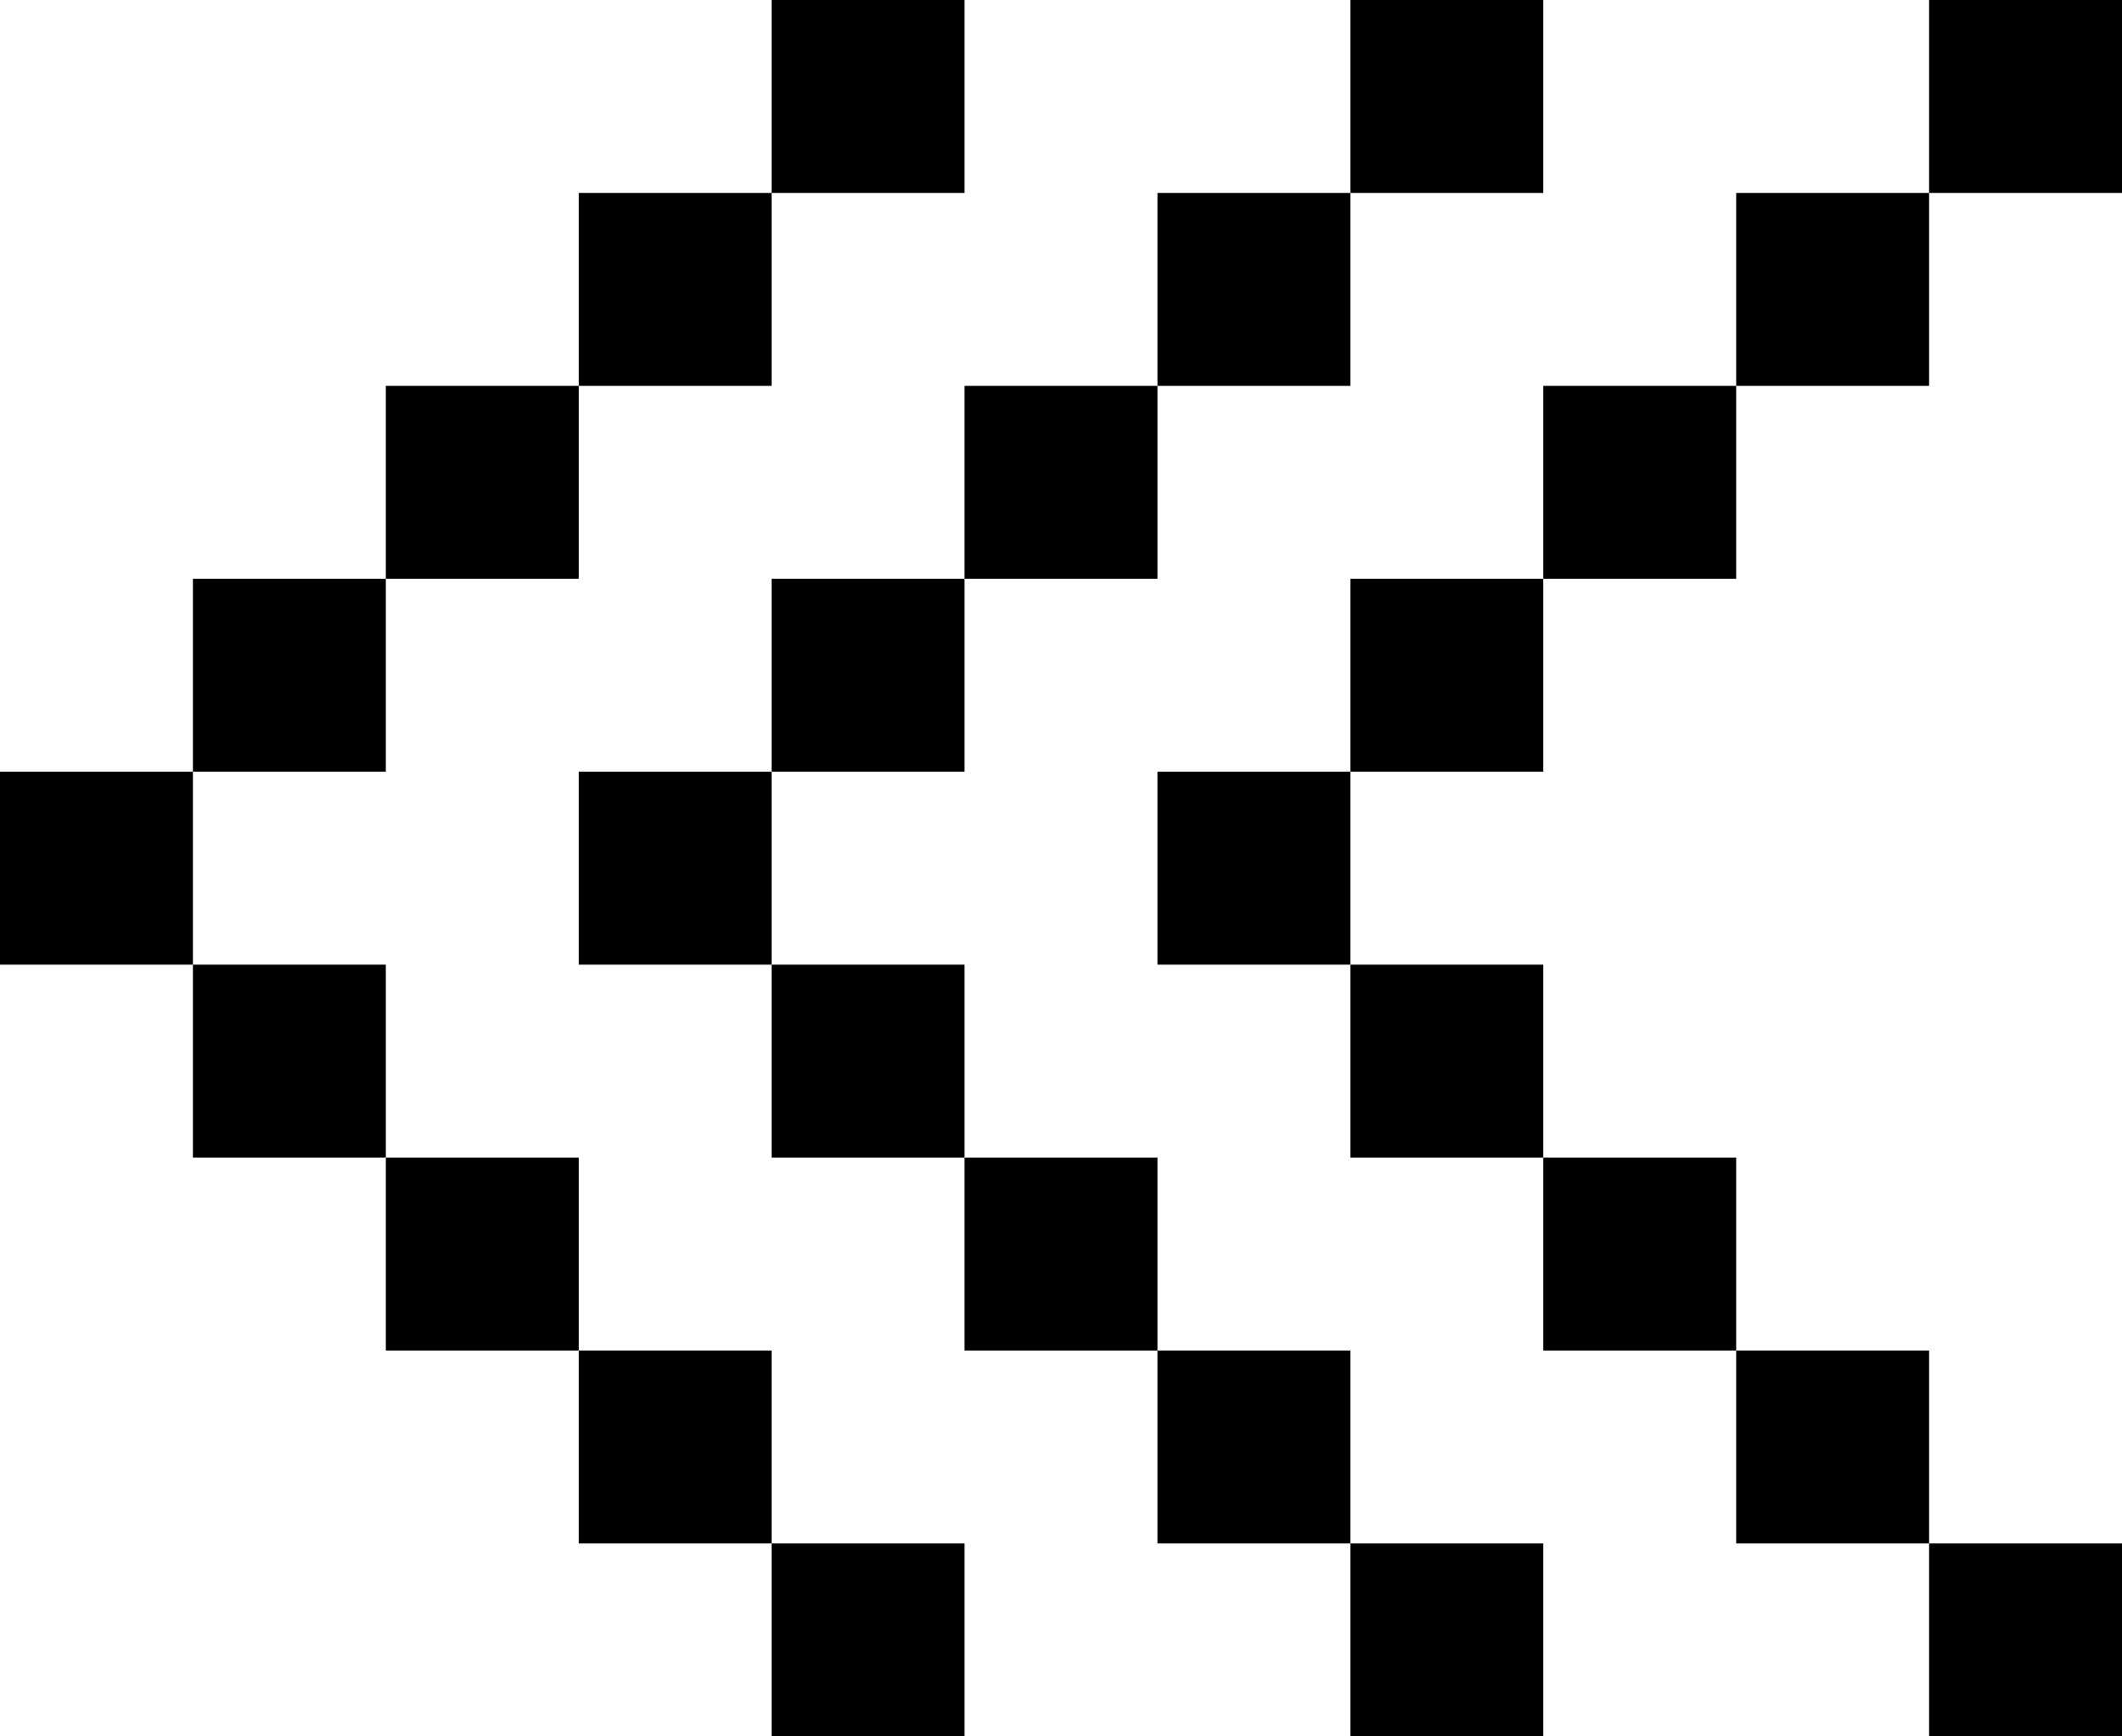 <svg xmlns="http://www.w3.org/2000/svg" width="55" height="45" viewBox="0 0 55 45"><title>REVERSING</title><rect y="20" width="5" height="5"/><rect x="5" y="15" width="5" height="5"/><rect x="10" y="10" width="5" height="5"/><rect x="15" y="5" width="5" height="5"/><rect x="20" width="5" height="5"/><rect x="20" y="15" width="5" height="5"/><rect x="25" y="10" width="5" height="5"/><rect x="30" y="5" width="5" height="5"/><rect x="35" width="5" height="5"/><rect x="35" y="15" width="5" height="5"/><rect x="40" y="10" width="5" height="5"/><rect x="45" y="5" width="5" height="5"/><rect x="50" width="5" height="5"/><rect x="5" y="25" width="5" height="5"/><rect x="10" y="30" width="5" height="5"/><rect x="15" y="35" width="5" height="5"/><rect x="20" y="40" width="5" height="5"/><rect x="15" y="20" width="5" height="5"/><rect x="20" y="25" width="5" height="5"/><rect x="25" y="30" width="5" height="5"/><rect x="30" y="35" width="5" height="5"/><rect x="35" y="40" width="5" height="5"/><rect x="30" y="20" width="5" height="5"/><rect x="35" y="25" width="5" height="5"/><rect x="40" y="30" width="5" height="5"/><rect x="45" y="35" width="5" height="5"/><rect x="50" y="40" width="5" height="5"/></svg>